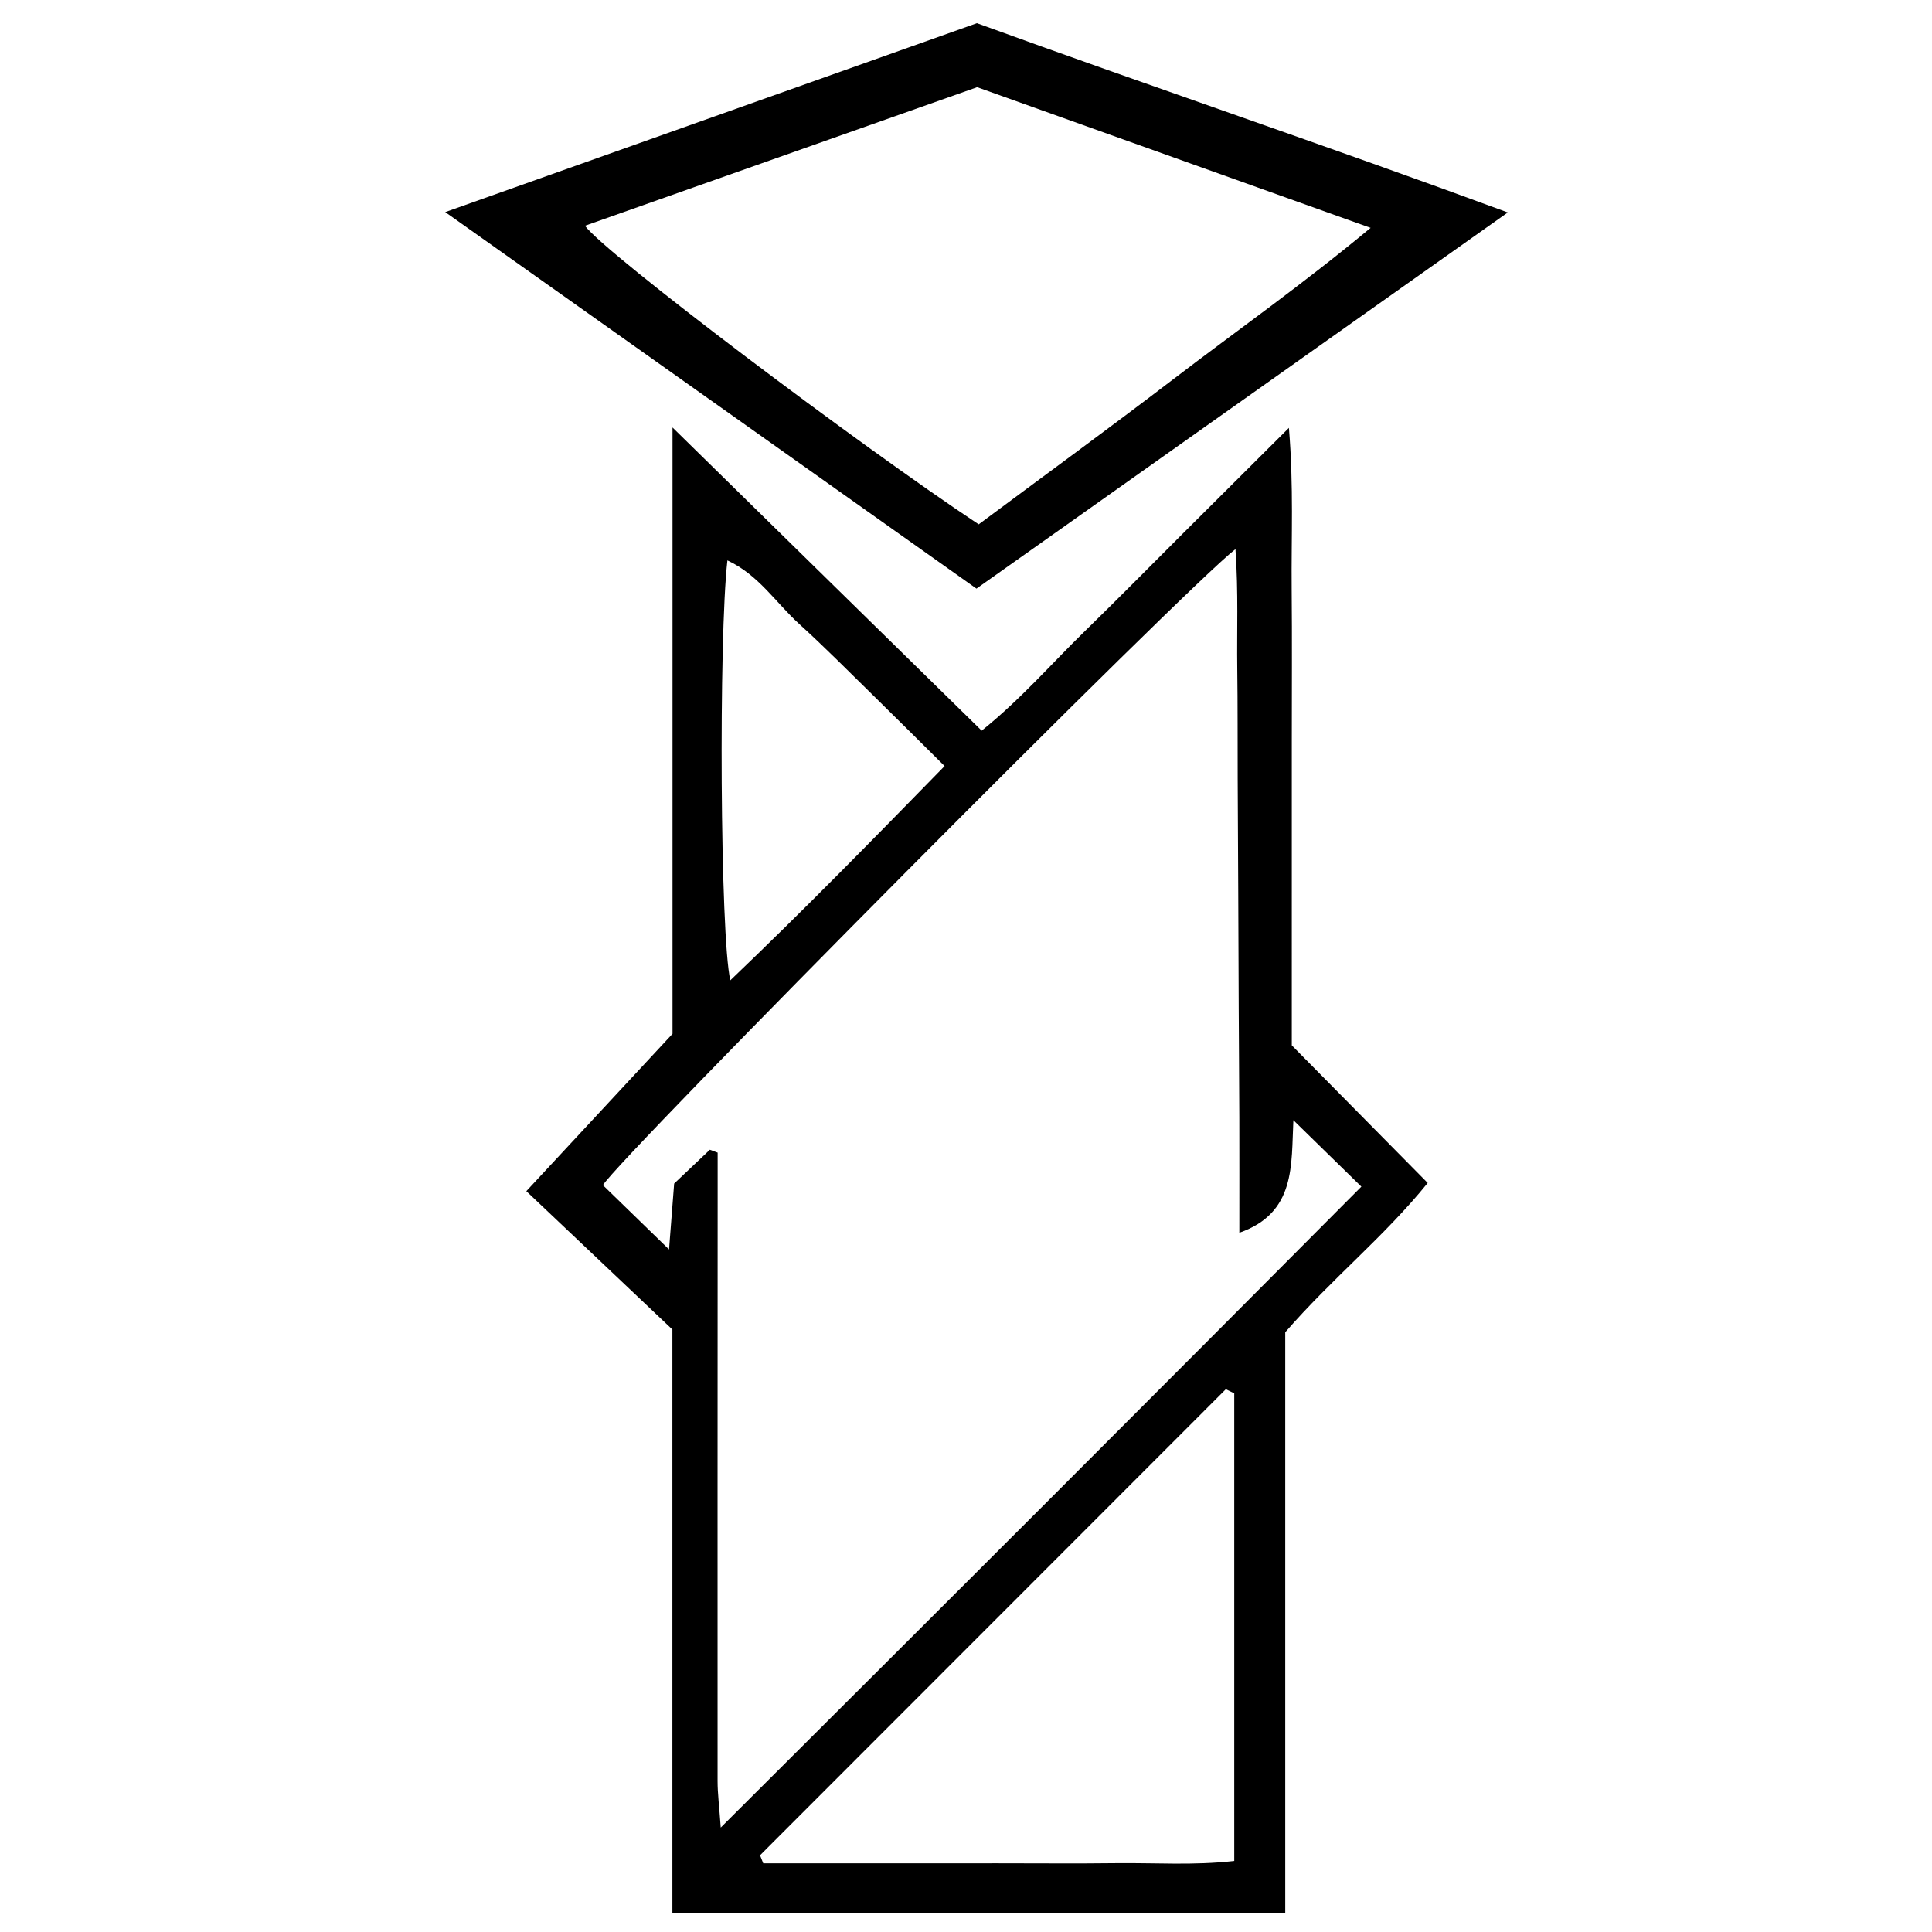 <?xml version="1.0" encoding="iso-8859-1"?>
<!-- Generator: Adobe Illustrator 19.0.0, SVG Export Plug-In . SVG Version: 6.00 Build 0)  -->
<svg version="1.1" id="Layer_1" xmlns="http://www.w3.org/2000/svg" xmlns:xlink="http://www.w3.org/1999/xlink" x="0px" y="0px"
	 viewBox="0 0 500 500" enable-background="new 0 0 500 500" xml:space="preserve">
<path d="M334.314,270.53c11.76,11.906,23.187,23.476,35.177,35.615c-11.211,13.869-24.783,24.723-36.872,38.646
	c0,49.416,0,99.637,0,150.369c-53.207,0-105.417,0-158.606,0c0-50.331,0-100.212,0-151.083
	c-12.294-11.645-24.606-23.307-37.801-35.806c12.95-13.939,25.102-27.019,37.833-40.723c0-51.191,0-102.767,0-156.916
	c27.547,27.014,53.382,52.348,80.009,78.46c10.126-8.129,18.078-17.352,26.733-25.781c8.527-8.304,16.869-16.796,25.299-25.2
	c8.592-8.565,17.192-17.123,27.484-27.373c1.261,15.312,0.59,28.416,0.712,41.475c0.124,13.268,0.031,26.538,0.032,39.808
	c0.001,12.929,0,25.858,0,38.787C334.314,244.051,334.314,257.295,334.314,270.53z M319.739,142.113
	c-12.415,9.454-159.505,157.599-163.706,164.605c5.099,4.958,10.314,10.03,17.112,16.641c0.547-7.045,0.924-11.906,1.324-17.052
	c3.09-2.928,6.165-5.842,9.241-8.757c0.672,0.25,1.345,0.5,2.017,0.75c0,4.26,0.001,8.521,0,12.781
	c-0.016,49.972-0.044,99.944-0.019,149.916c0.002,3.158,0.418,6.315,0.819,11.972c56.563-56.372,111.202-110.958,165.798-165.868
	c-6.194-6.053-11.446-11.186-17.596-17.196c-0.591,11.526,0.72,23.973-13.988,29.134c0-10.137,0.021-19.96-0.006-29.783
	c-0.027-9.519-0.111-19.037-0.157-28.556c-0.048-9.859-0.075-19.717-0.12-29.576c-0.044-9.859-0.106-19.717-0.145-29.576
	c-0.038-9.519,0.022-19.038-0.108-28.556C320.072,163.306,320.518,153.575,319.739,142.113z M319.423,360.595
	c-0.727-0.355-1.455-0.71-2.182-1.066c-40.181,40.204-80.361,80.408-120.542,120.613c0.276,0.695,0.552,1.391,0.828,2.086
	c10.042,0,20.085,0.001,30.127,0c10.201-0.002,20.403-0.007,30.604-0.009c10.201-0.002,20.404,0.096,30.604-0.028
	c10.038-0.122,20.142,0.622,30.562-0.576C319.423,440.422,319.423,400.509,319.423,360.595z M189.008,253.701
	c19.012-18.152,36.861-36.414,55.455-55.445c-6.636-6.571-12.586-12.514-18.595-18.399c-6.309-6.178-12.521-12.467-19.058-18.397
	c-5.998-5.442-10.507-12.713-18.558-16.428C185.973,164.958,186.353,242.461,189.008,253.701z M252.709,152.332
	c-45.481-32.235-90.542-64.173-137.482-97.444C162.337,38.15,207.333,22.163,252.825,6c44.632,16.241,90.19,31.585,137.399,48.983
	C343.18,88.286,298.063,120.226,252.709,152.332z M151.385,58.425c5.201,7.139,70.747,56.63,101.901,77.274
	c16.559-12.324,33.534-24.693,50.215-37.448c16.545-12.652,33.624-24.653,51.219-39.281
	c-35.446-12.673-68.887-24.629-101.834-36.408C218.638,34.662,185.16,46.491,151.385,58.425z"/>
</svg>
